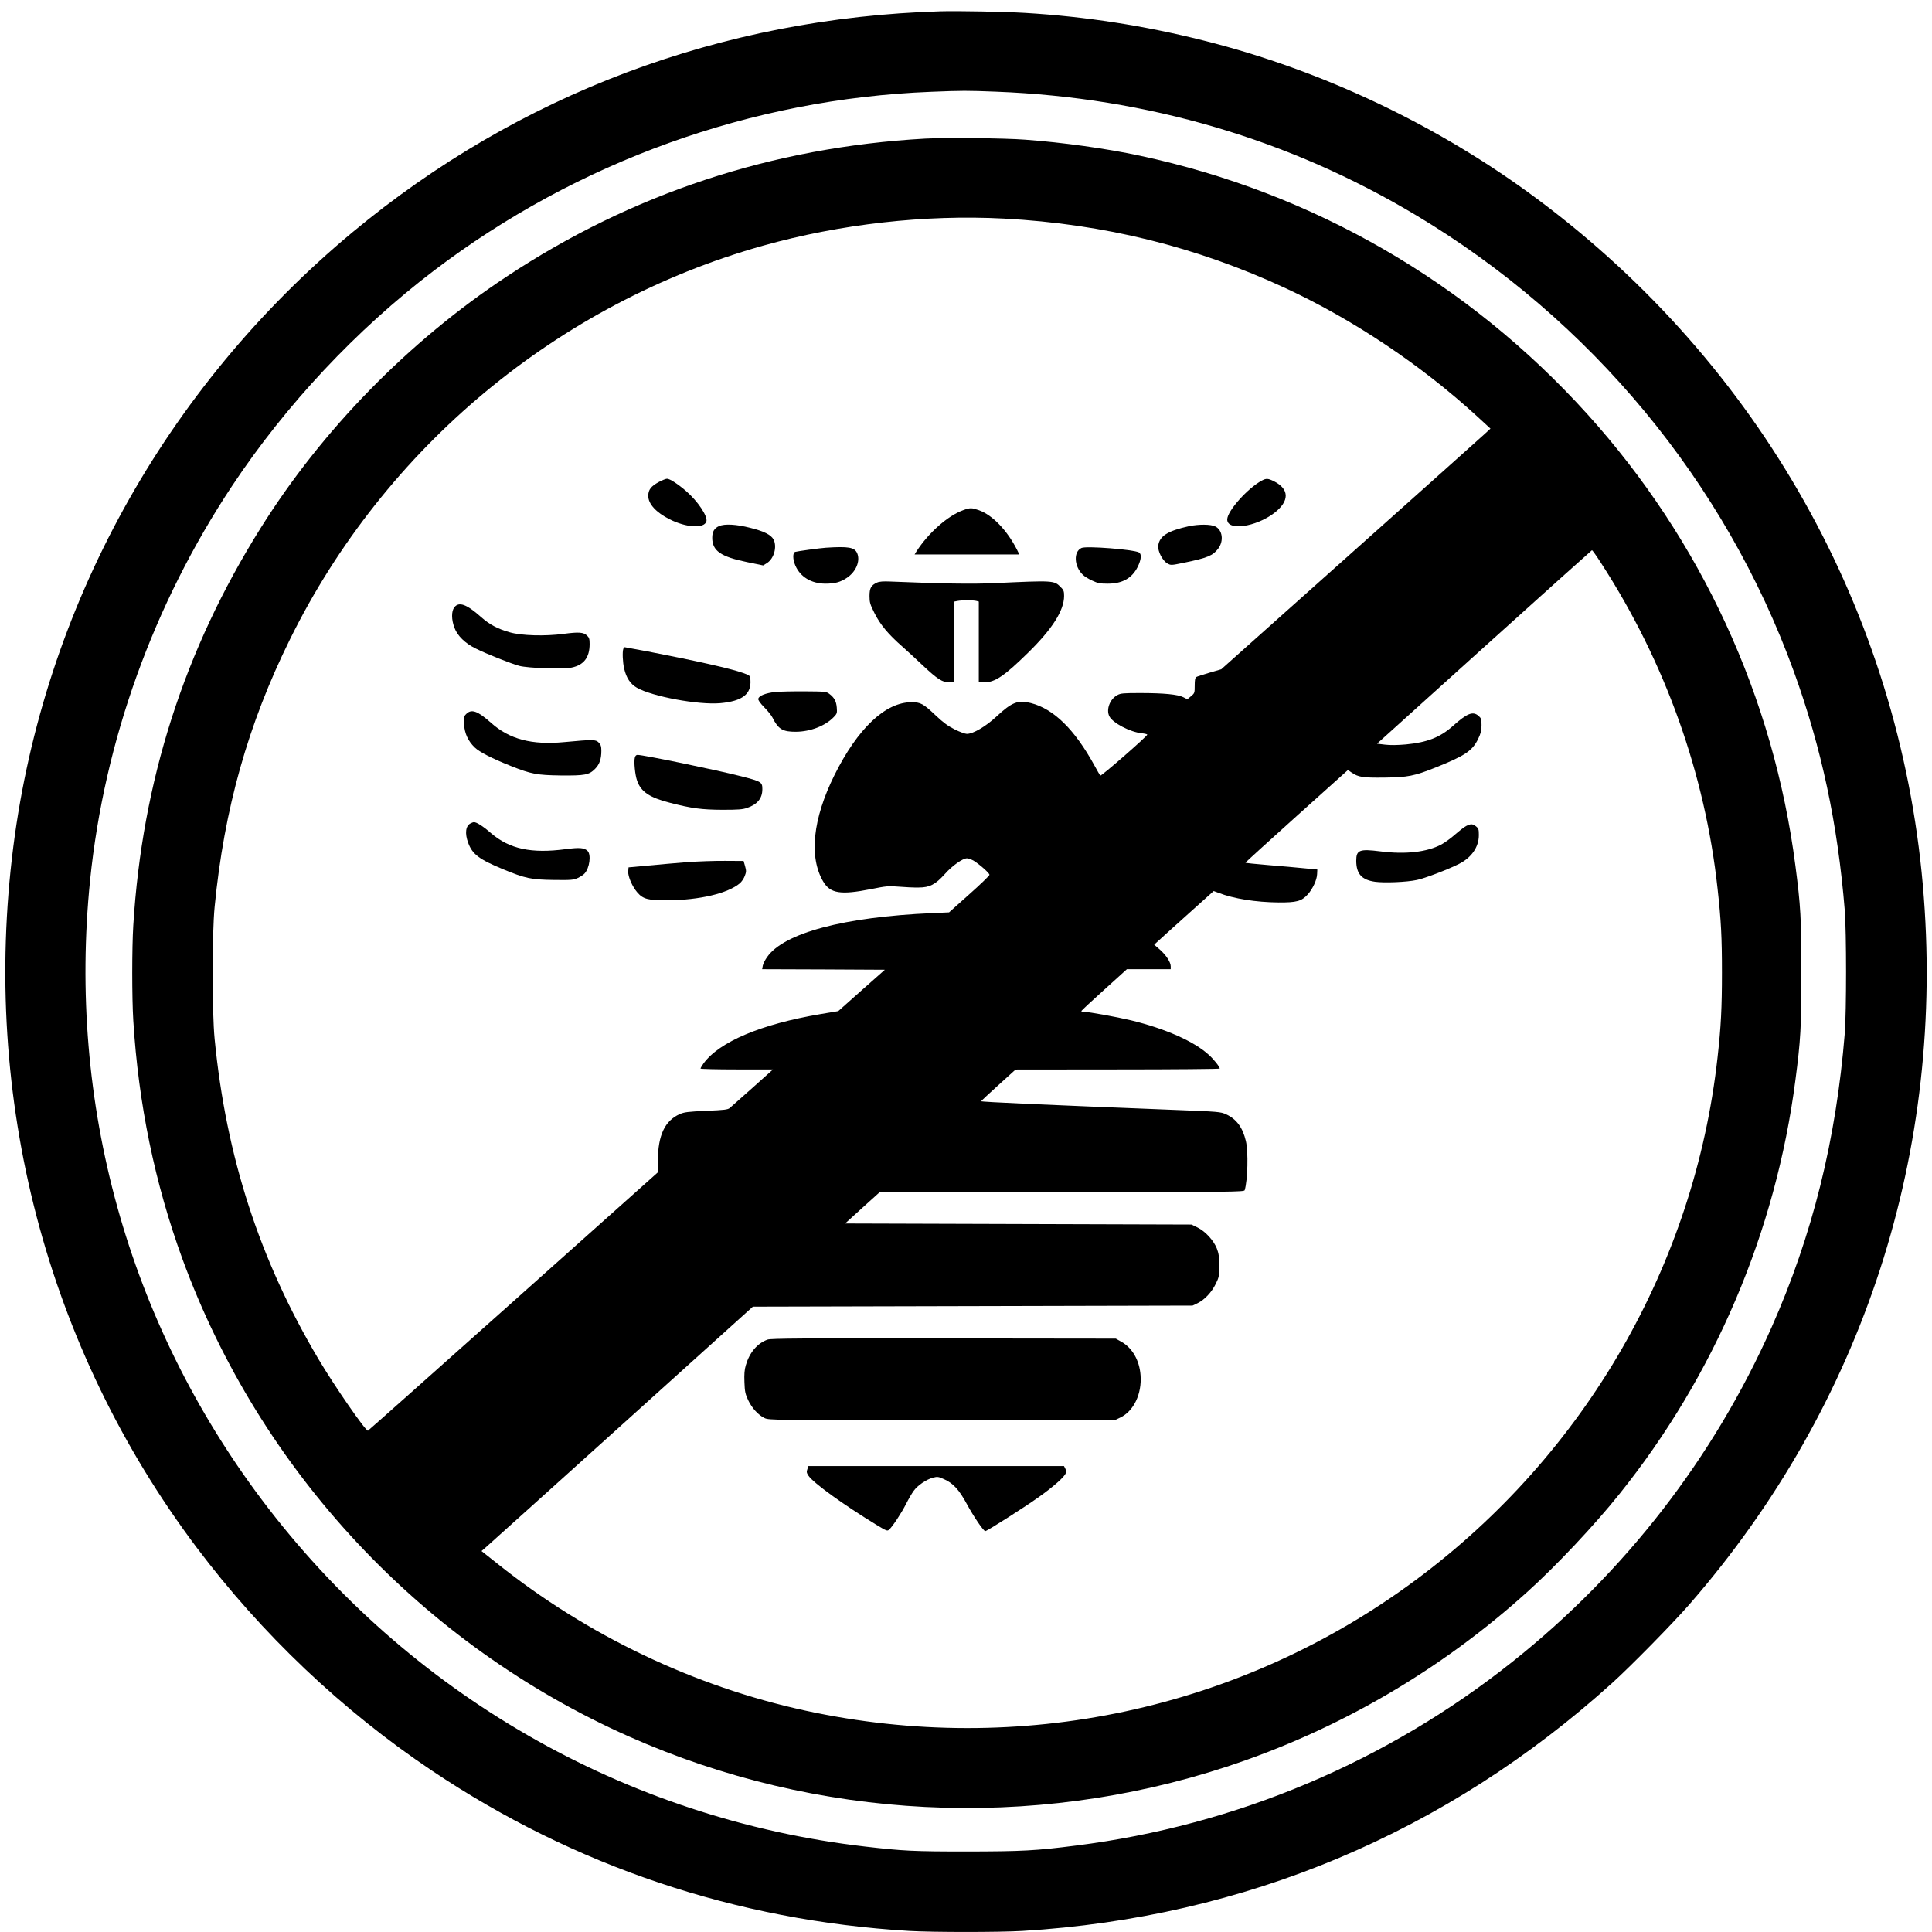 <?xml version="1.0" standalone="no"?>
<!DOCTYPE svg PUBLIC "-//W3C//DTD SVG 20010904//EN"
 "http://www.w3.org/TR/2001/REC-SVG-20010904/DTD/svg10.dtd">
<svg version="1.0" xmlns="http://www.w3.org/2000/svg"
 width="1812pt" height="1812pt" viewBox="0 0 1812 1812"
 preserveAspectRatio="xMidYMid meet">
<g transform="translate(0,1812) scale(0.1,-0.1)"
fill="#000000" stroke="none">
<path d="M8820 18014 c-2057 -62 -3956 -777 -5515 -2073 -1759 -1464 -2893
-3519 -3180 -5761 -301 -2361 310 -4698 1718 -6572 612 -814 1366 -1530 2207
-2094 1337 -897 2854 -1407 4477 -1504 220 -13 848 -13 1063 0 2087 126 3976
921 5530 2325 173 156 570 560 724 737 1633 1873 2409 4264 2190 6748 -225
2558 -1531 4881 -3614 6432 -929 692 -2015 1208 -3132 1488 -552 139 -1105
225 -1673 259 -181 11 -637 20 -795 15z m527 -754 c1413 -55 2744 -446 3933
-1158 1641 -982 2900 -2502 3545 -4282 259 -716 411 -1427 477 -2240 16 -204
16 -945 0 -1150 -81 -1002 -304 -1897 -687 -2760 -543 -1222 -1373 -2294
-2427 -3133 -1180 -940 -2595 -1537 -4093 -1726 -382 -49 -507 -55 -1025 -56
-505 0 -600 5 -955 46 -2252 260 -4291 1433 -5660 3254 -1255 1670 -1822 3717
-1610 5810 133 1305 594 2586 1332 3698 505 761 1166 1466 1893 2019 1345
1023 2979 1611 4660 1677 302 12 331 12 617 1z"/>
<path d="M8675 16820 c-1429 -80 -2747 -515 -3925 -1295 -917 -607 -1731
-1439 -2307 -2360 -717 -1144 -1110 -2374 -1193 -3725 -13 -212 -13 -678 0
-890 48 -783 202 -1528 461 -2238 728 -1990 2250 -3618 4189 -4479 1762 -783
3774 -884 5607 -282 1041 342 2002 901 2821 1642 268 242 627 623 858 912 895
1114 1469 2462 1653 3885 49 376 56 492 56 1005 0 513 -7 628 -56 1005 -204
1579 -883 3052 -1951 4235 -1118 1237 -2575 2079 -4199 2425 -312 67 -720 124
-1074 150 -195 15 -748 20 -940 10z m740 -750 c943 -50 1808 -265 2647 -655
636 -296 1271 -722 1795 -1203 l122 -112 -52 -48 c-29 -27 -597 -535 -1263
-1129 l-1210 -1080 -110 -32 c-61 -18 -117 -36 -125 -41 -10 -7 -14 -29 -14
-80 0 -69 -1 -72 -35 -100 l-34 -28 -38 19 c-50 26 -184 39 -403 39 -157 0
-185 -2 -215 -19 -71 -37 -108 -137 -75 -200 32 -62 194 -147 303 -158 28 -3
52 -9 52 -13 0 -15 -432 -392 -440 -384 -5 5 -30 47 -55 94 -186 339 -382 531
-596 586 -121 31 -178 9 -322 -125 -102 -95 -220 -164 -279 -164 -15 0 -66 18
-112 41 -64 32 -108 64 -179 131 -118 112 -143 125 -227 125 -246 1 -506 -246
-724 -684 -204 -411 -241 -770 -104 -1000 66 -110 163 -125 446 -69 145 29
165 31 262 23 58 -5 141 -9 185 -8 104 0 158 28 246 126 70 79 168 148 208
148 14 0 43 -11 65 -24 56 -35 146 -115 146 -131 0 -7 -85 -90 -190 -183
l-189 -169 -158 -7 c-828 -36 -1392 -186 -1549 -413 -19 -26 -37 -63 -40 -80
l-6 -33 575 -2 576 -3 -219 -194 -218 -194 -167 -28 c-556 -94 -948 -259
-1097 -463 -15 -21 -28 -43 -28 -48 0 -4 153 -8 340 -8 l340 0 -192 -172
c-106 -94 -202 -179 -213 -189 -18 -16 -50 -20 -220 -27 -173 -8 -207 -12
-250 -31 -140 -62 -204 -199 -205 -436 l0 -110 -1355 -1210 c-746 -666 -1359
-1211 -1364 -1213 -20 -7 -316 421 -464 671 -553 932 -866 1897 -974 3002 -25
257 -25 983 0 1240 89 917 313 1713 707 2510 887 1797 2511 3149 4433 3690
727 204 1524 294 2262 255z m5602 -3232 c600 -926 975 -1975 1092 -3053 33
-297 41 -456 41 -787 0 -328 -9 -508 -41 -793 -215 -1945 -1241 -3723 -2829
-4902 -1641 -1218 -3715 -1663 -5725 -1227 -1042 226 -2045 704 -2889 1378
l-150 119 36 31 c20 17 593 533 1273 1146 l1236 1115 2062 5 2062 5 48 23 c66
33 130 101 169 180 31 63 33 73 33 172 0 86 -5 115 -23 162 -31 76 -107 159
-180 195 l-57 28 -1624 5 -1625 5 163 148 163 147 1708 0 c1619 0 1709 1 1714
18 28 94 35 358 11 460 -30 128 -88 206 -185 251 -54 24 -64 25 -500 42 -1199
47 -1800 74 -1798 81 2 4 75 73 163 152 l160 145 958 1 c526 0 957 4 957 8 0
16 -56 87 -103 129 -137 126 -409 246 -727 323 -138 33 -398 80 -443 80 -16 0
-27 4 -25 8 2 5 98 95 215 200 l212 192 205 0 206 0 0 27 c0 39 -43 105 -102
157 l-53 46 25 23 c14 13 139 127 279 252 l254 228 46 -17 c141 -55 350 -88
561 -90 171 -1 217 11 276 76 46 52 85 135 87 190 l2 43 -117 11 c-65 7 -217
20 -338 30 -121 10 -220 20 -219 23 0 3 216 200 481 438 l480 431 35 -24 c63
-43 105 -49 303 -47 226 3 282 14 485 95 275 110 343 156 397 265 26 54 33 79
33 131 0 57 -3 66 -28 88 -53 46 -107 25 -242 -96 -119 -106 -240 -153 -439
-172 -78 -7 -148 -8 -196 -2 l-75 9 1005 907 c553 499 1008 907 1011 908 4 0
43 -55 86 -122z"/>
<path d="M6180 13600 c-75 -41 -100 -73 -100 -131 0 -75 73 -155 200 -219 156
-79 323 -89 345 -21 15 48 -80 190 -191 286 -78 67 -152 115 -178 115 -11 0
-46 -14 -76 -30z"/>
<path d="M11835 13613 c-133 -71 -325 -286 -325 -365 0 -109 265 -72 440 60
145 111 145 224 -1 298 -56 28 -73 29 -114 7z"/>
<path d="M9033 13335 c-144 -52 -324 -211 -438 -387 l-17 -28 491 0 491 0 -21
43 c-93 183 -231 327 -358 372 -69 24 -82 24 -148 0z"/>
<path d="M6744 13186 c-45 -20 -64 -52 -64 -110 0 -122 79 -177 327 -228 l151
-31 35 22 c66 41 97 153 62 221 -23 44 -90 78 -220 110 -129 33 -238 39 -291
16z"/>
<path d="M11151 13185 c-199 -44 -276 -92 -288 -182 -6 -52 39 -140 85 -167
34 -19 34 -19 160 7 218 45 267 66 317 131 55 72 41 177 -28 209 -43 21 -154
21 -246 2z"/>
<path d="M7745 12983 c-59 -4 -262 -32 -287 -39 -24 -7 -24 -69 1 -127 46
-107 149 -170 281 -171 89 0 140 13 202 54 86 57 128 157 98 230 -24 57 -79
67 -295 53z"/>
<path d="M10144 12981 c-78 -34 -71 -174 13 -253 15 -15 55 -39 88 -54 51 -24
73 -28 145 -28 136 0 227 51 280 157 34 69 39 121 12 136 -53 28 -492 62 -538
42z"/>
<path d="M8225 12656 c-55 -25 -70 -51 -70 -126 0 -60 5 -77 47 -161 54 -108
130 -199 263 -315 49 -44 136 -123 192 -177 133 -125 182 -157 245 -157 l48 0
0 379 0 379 31 6 c40 8 147 8 177 0 l22 -6 0 -379 0 -379 50 0 c101 0 190 60
414 280 226 222 336 395 336 531 0 44 -4 55 -33 84 -61 61 -64 62 -617 36
-215 -10 -498 -5 -980 15 -66 3 -104 0 -125 -10z"/>
<path d="M4261 12424 c-28 -36 -28 -115 1 -191 28 -76 101 -147 199 -195 104
-52 332 -142 409 -163 84 -22 409 -33 492 -16 114 24 168 95 168 221 0 46 -4
60 -24 79 -34 32 -77 35 -221 16 -172 -23 -396 -17 -505 15 -113 32 -189 73
-266 141 -137 122 -209 149 -253 93z"/>
<path d="M5846 12034 c-10 -27 -6 -126 8 -185 20 -87 58 -144 119 -179 142
-82 577 -163 782 -145 208 19 294 85 283 220 -3 39 -4 40 -68 63 -113 41 -444
115 -894 202 -116 22 -213 40 -217 40 -4 0 -10 -7 -13 -16z"/>
<path d="M7272 11630 c-91 -10 -155 -35 -160 -64 -3 -12 17 -40 56 -80 33 -33
68 -77 77 -96 54 -109 96 -134 220 -133 136 1 275 55 354 137 32 33 33 38 29
91 -5 59 -24 94 -72 129 -25 19 -42 21 -224 22 -108 1 -234 -2 -280 -6z"/>
<path d="M4373 11424 c-24 -24 -25 -30 -21 -97 6 -87 38 -157 100 -217 46 -44
159 -102 339 -174 191 -76 245 -86 469 -89 225 -2 265 5 321 62 41 41 59 91
59 169 0 43 -5 57 -25 78 -29 29 -51 29 -322 4 -305 -29 -515 26 -688 181
-126 112 -183 132 -232 83z"/>
<path d="M5954 11014 c-10 -38 2 -162 21 -215 36 -105 117 -159 308 -208 205
-53 298 -65 492 -66 150 0 189 3 233 18 97 34 142 90 142 176 0 66 -9 72 -201
121 -241 61 -914 200 -970 200 -12 0 -21 -9 -25 -26z"/>
<path d="M4414 10398 c-47 -23 -56 -94 -23 -183 40 -108 103 -155 331 -249
206 -85 260 -96 473 -99 165 -2 184 0 225 19 25 12 53 30 63 42 47 52 63 176
28 211 -30 30 -75 34 -204 17 -324 -43 -528 1 -702 150 -78 68 -138 105 -162
103 -4 0 -18 -5 -29 -11z"/>
<path d="M6445 10034 c-99 -8 -263 -22 -365 -32 l-185 -17 -3 -38 c-4 -46 39
-145 87 -199 53 -61 102 -73 281 -72 300 2 566 65 678 159 17 14 38 45 47 69
15 39 15 49 3 92 l-14 49 -174 1 c-96 1 -256 -5 -355 -12z"/>
<path d="M13753 10374 c-18 -9 -65 -45 -105 -80 -39 -35 -98 -77 -129 -94
-135 -72 -337 -95 -572 -65 -198 25 -227 13 -227 -89 1 -122 51 -178 176 -196
87 -12 296 -4 393 17 71 14 296 100 394 150 118 59 187 159 187 270 0 55 -3
64 -26 82 -32 25 -48 26 -91 5z"/>
<path d="M7199 5556 c-96 -34 -170 -122 -204 -240 -13 -43 -16 -85 -13 -160 3
-88 8 -110 35 -168 36 -76 96 -141 156 -169 41 -18 95 -19 1662 -19 l1620 0
50 24 c127 59 206 223 192 399 -10 138 -77 254 -177 311 l-55 31 -1615 2
c-1303 2 -1622 0 -1651 -11z"/>
<path d="M7572 4340 c-9 -24 -7 -34 11 -61 46 -68 327 -271 635 -459 99 -60
104 -62 122 -45 32 29 115 155 158 240 22 44 54 99 71 122 37 52 120 108 181
124 42 11 51 10 106 -15 85 -38 141 -100 214 -236 63 -116 154 -250 171 -250
16 0 362 220 497 316 143 101 250 196 258 229 3 13 1 33 -6 44 l-11 21 -1198
0 -1199 0 -10 -30z"/>
</g>
</svg>
